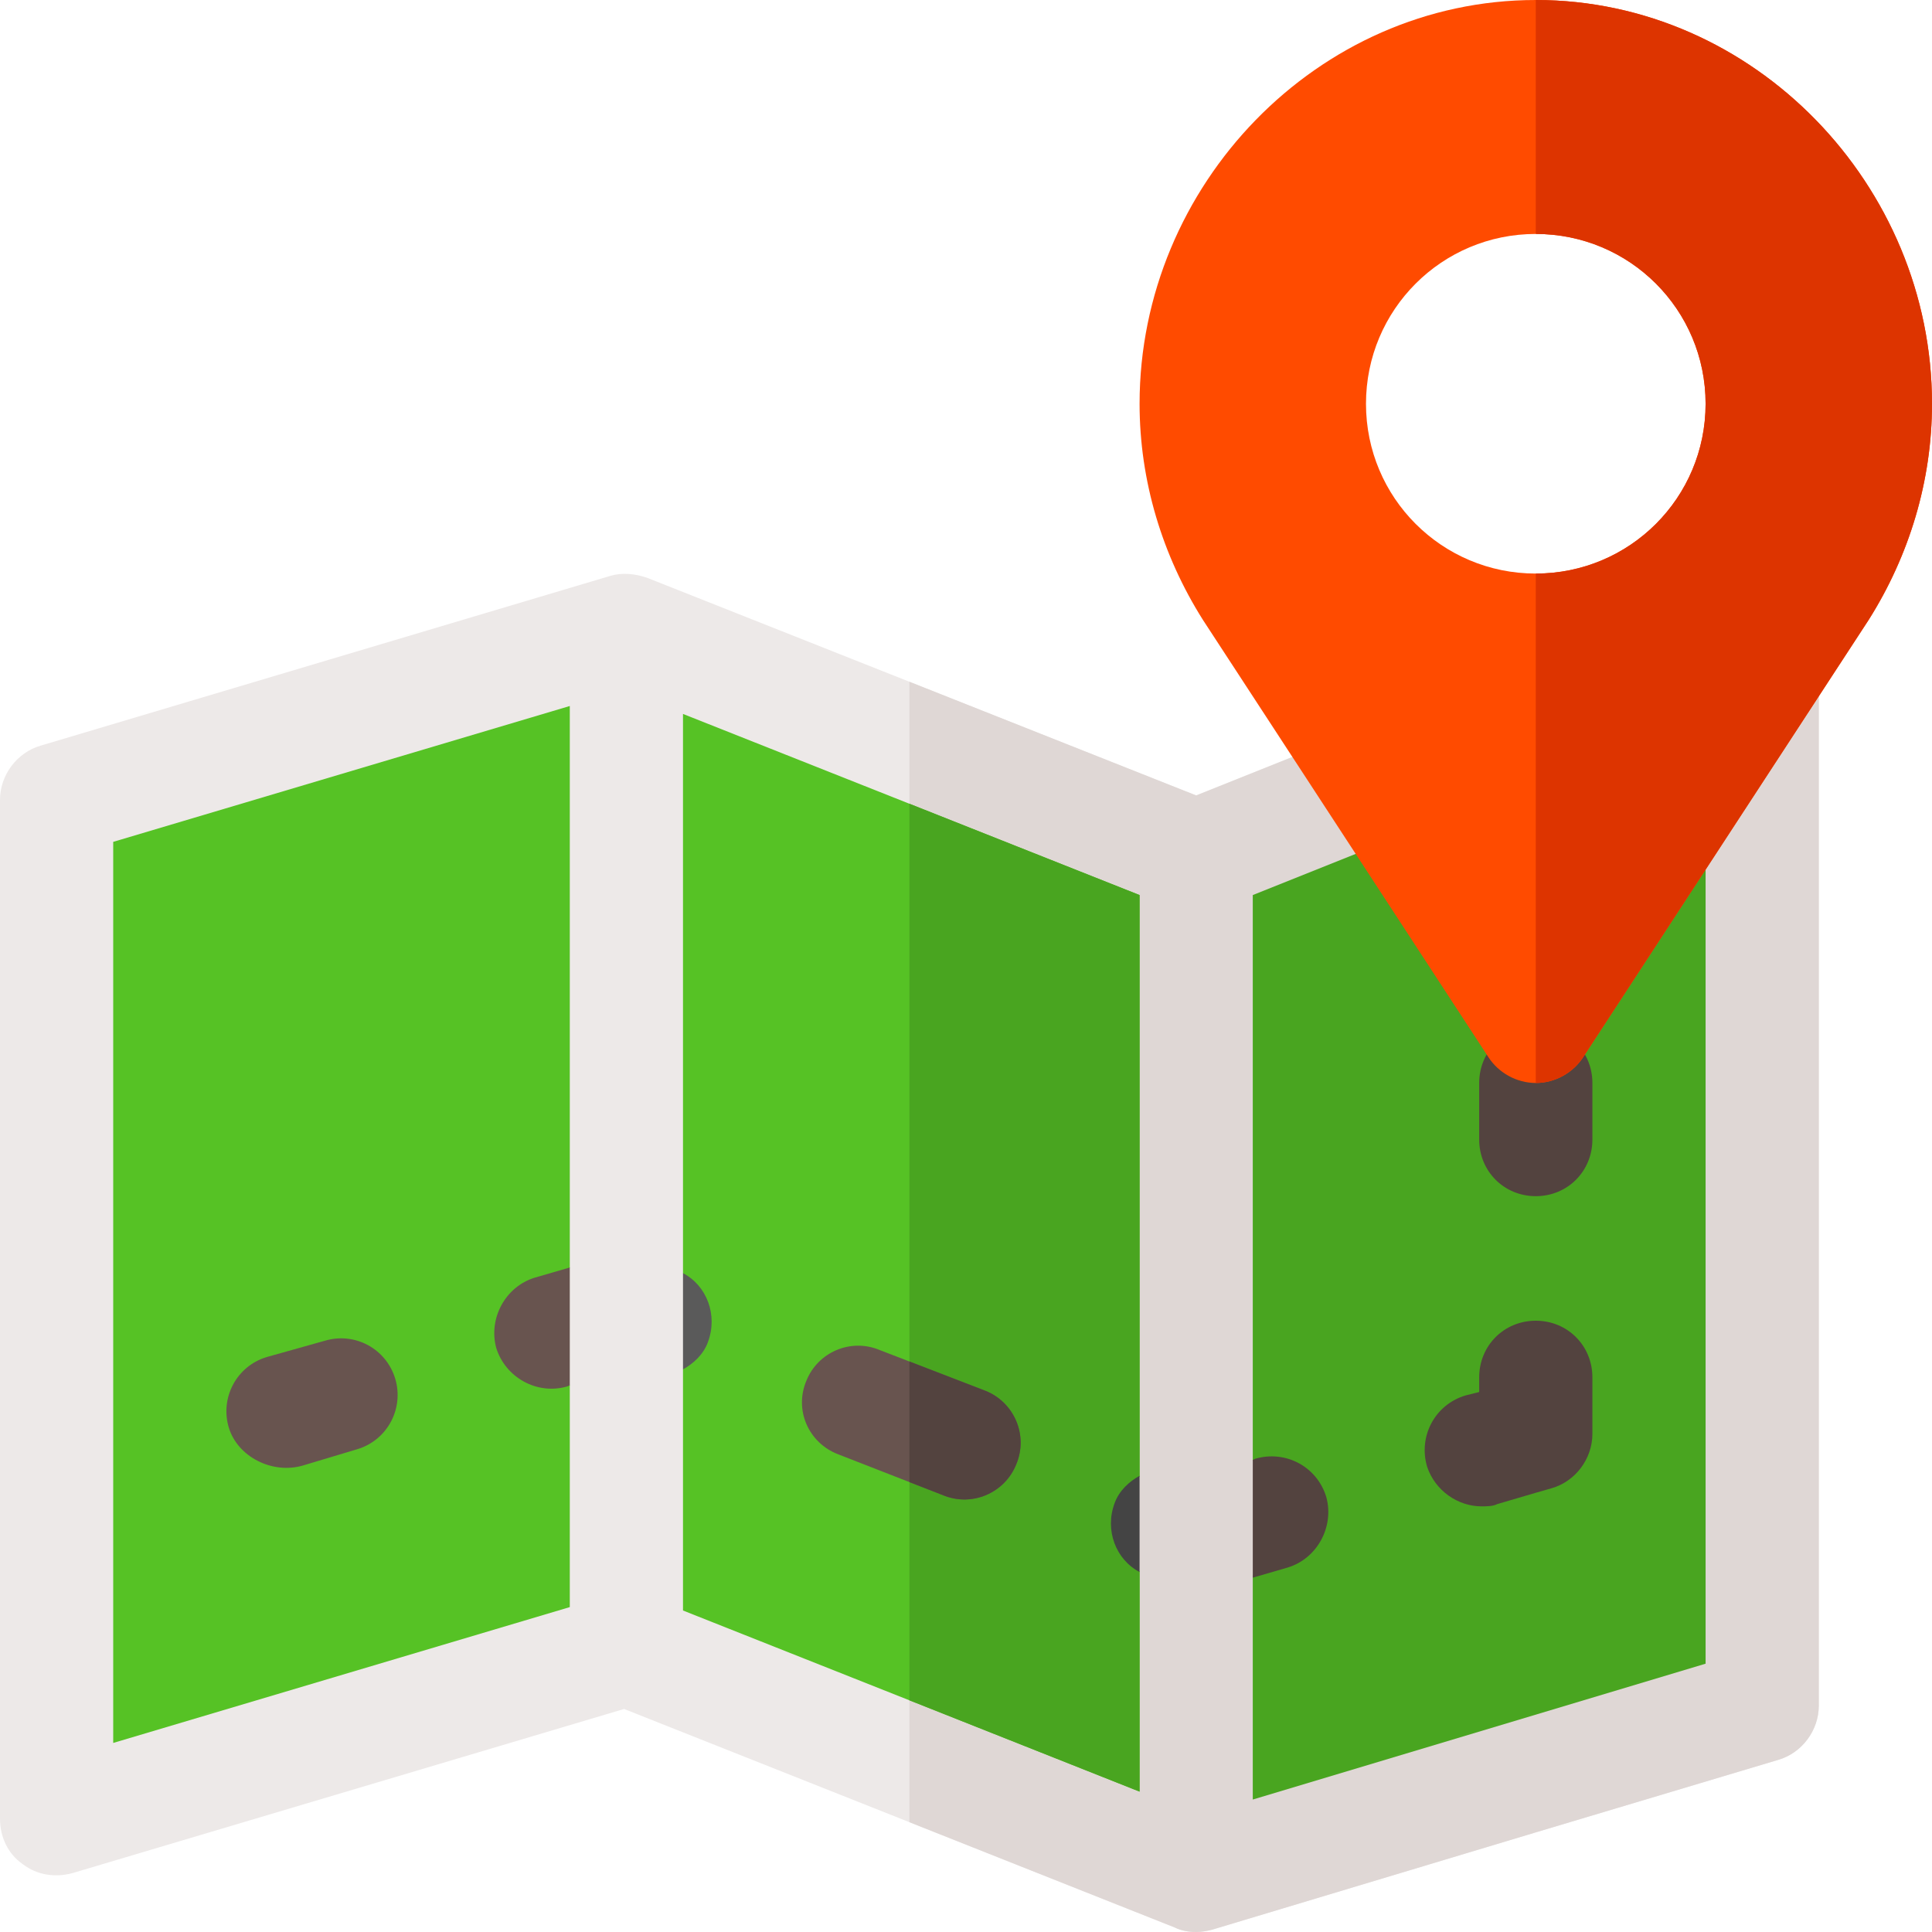 <svg height="512pt" viewBox="0 0 512 512.001" width="512pt" xmlns="http://www.w3.org/2000/svg"><path d="m475.402 154.699c-4.199-3-9.305-3.602-14.102-1.5l-54.301 21.602-90 36-145.301-57.602c-3.297-1.199-6.898-1.5-9.898-.602l-151 45c-6.301 1.801-10.801 7.801-10.801 14.402v270c0 4.801 2.102 9.301 6 12 3.902 3 8.699 3.598 13.199 2.398l146.199-43.5 145.902 57.902c1.801.898 3.898 1.199 5.699 1.199 1.5 0 3-.301 4.199-.602l85.801-25.797 64.199-19.203c6.301-1.797 10.801-7.797 10.801-14.398v-285c0-5.102-2.402-9.602-6.598-12.301zm0 0" fill="#ede9e8"/><path d="m475.402 154.699c-4.199-3-9.305-3.602-14.102-1.5l-54.301 21.602-90 36-76-30.129v302.227l70.301 27.898c1.801.902 3.898 1.203 5.699 1.203 1.5 0 3-.301 4.199-.602l85.801-25.801 64.199-19.199c6.301-1.801 10.801-7.801 10.801-14.398v-285c0-5.102-2.402-9.602-6.598-12.301zm0 0" fill="#dfd7d5"/><path d="m302 391.102-4.5 13.09 4.5 12.41v58.199l-61-24.199-60-23.801v-63.902l6-11.207-6-14.293v-148.199l60 23.801 61 24.199zm0 0" fill="#56c225"/><path d="m302 391.102-4.5 13.09 4.5 12.41v58.199l-61-24.199v-237.602l61 24.199zm0 0" fill="#49a520"/><path d="m407 207.199-75 30v149.699l4.5 9.902-4.5 21.301v58.797l120-36v-251.699zm0 0" fill="#49a520"/><path d="m151 187.098-121 36.004v238.797l121-36v-58.801l-4.5-9.898 4.5-21.301zm0 0" fill="#56c225"/><path d="m60.629 378.305c-2.371-7.941 2.125-16.305 10.066-18.676l15.367-4.309c7.984-2.402 16.289 2.109 18.68 10.062 2.371 7.938-2.125 16.305-10.066 18.676l-14.367 4.309c-8.082 2.391-17.336-2.246-19.68-10.062zm0 0" fill="#68544f"/><path d="m261.199 368.598-28-10.797c-7.797-3.301-16.5.602-19.496 8.102-3.301 7.797.598 16.5 8.398 19.496l27.699 10.801c7.801 3.301 16.5-.598 19.5-8.098 3.301-7.801-.602-16.5-8.102-19.504zm0 0" fill="#68544f"/><path d="m261.199 368.598-20.199-7.789v31.961l8.801 3.43c7.801 3.301 16.5-.602 19.5-8.102 3.301-7.797-.602-16.496-8.102-19.5zm0 0" fill="#53433f"/><path d="m187.598 355.699c2.703-7.199-.297-15-6.598-18.301v25.5c2.703-1.5 5.402-3.898 6.598-7.199zm0 0" fill="#5a5a5a"/><path d="m295.402 398.301c-2.703 7.199.297 15 6.598 18.301v-25.504c-2.699 1.5-5.398 3.902-6.598 7.203zm0 0" fill="#444"/><g fill="#53433f"><path d="m351.5 396.801c-2.398-8.102-10.801-12.602-18.898-10.199l-.602.297v31.203l9.301-2.703c7.801-2.398 12.297-10.801 10.199-18.598zm0 0"/><path d="m422 365v15c0 6.602-4.5 12.598-10.801 14.398l-4.199 1.203-10.199 2.996c-1.199.602-2.699.602-4.199.602-6.301 0-12.301-4.199-14.402-10.5-2.398-8.098 2.102-16.5 10.203-18.898l3.598-.902v-3.898c0-8.398 6.598-15 15-15s15 6.602 15 15zm0 0"/><path d="m422 287v15c0 8.398-6.598 15-15 15s-15-6.602-15-15v-15c0-8.402 6.598-15 15-15s15 6.598 15 15zm0 0"/></g><path d="m407 0c-57.898 0-105 49.102-105 107 0 20.398 6 40.199 16.801 57.301l75.602 115.801c2.699 4.199 7.5 6.898 12.598 6.898s9.902-2.703 12.598-6.898l75.602-115.801c10.801-17.102 16.801-36.902 16.801-57.301 0-57.898-47.098-107-105-107zm0 152c-24.902 0-45-20.098-45-45s20.098-45 45-45 45 20.098 45 45-20.098 45-45 45zm0 0" fill="#ff4b00"/><path d="m512 107c0 20.398-6 40.199-16.801 57.301l-75.602 115.801c-2.695 4.199-7.5 6.898-12.598 6.898v-135c24.902 0 45-20.098 45-45s-20.098-45-45-45v-62c57.902 0 105 49.102 105 107zm0 0" fill="#dd3400"/><path d="m131.5 357.199c2.402 7.801 10.801 12.602 18.898 10.199l.602-.297v-31.203l-9.301 2.699c-7.797 2.402-12.297 10.801-10.199 18.602zm0 0" fill="#68544f"/></svg>